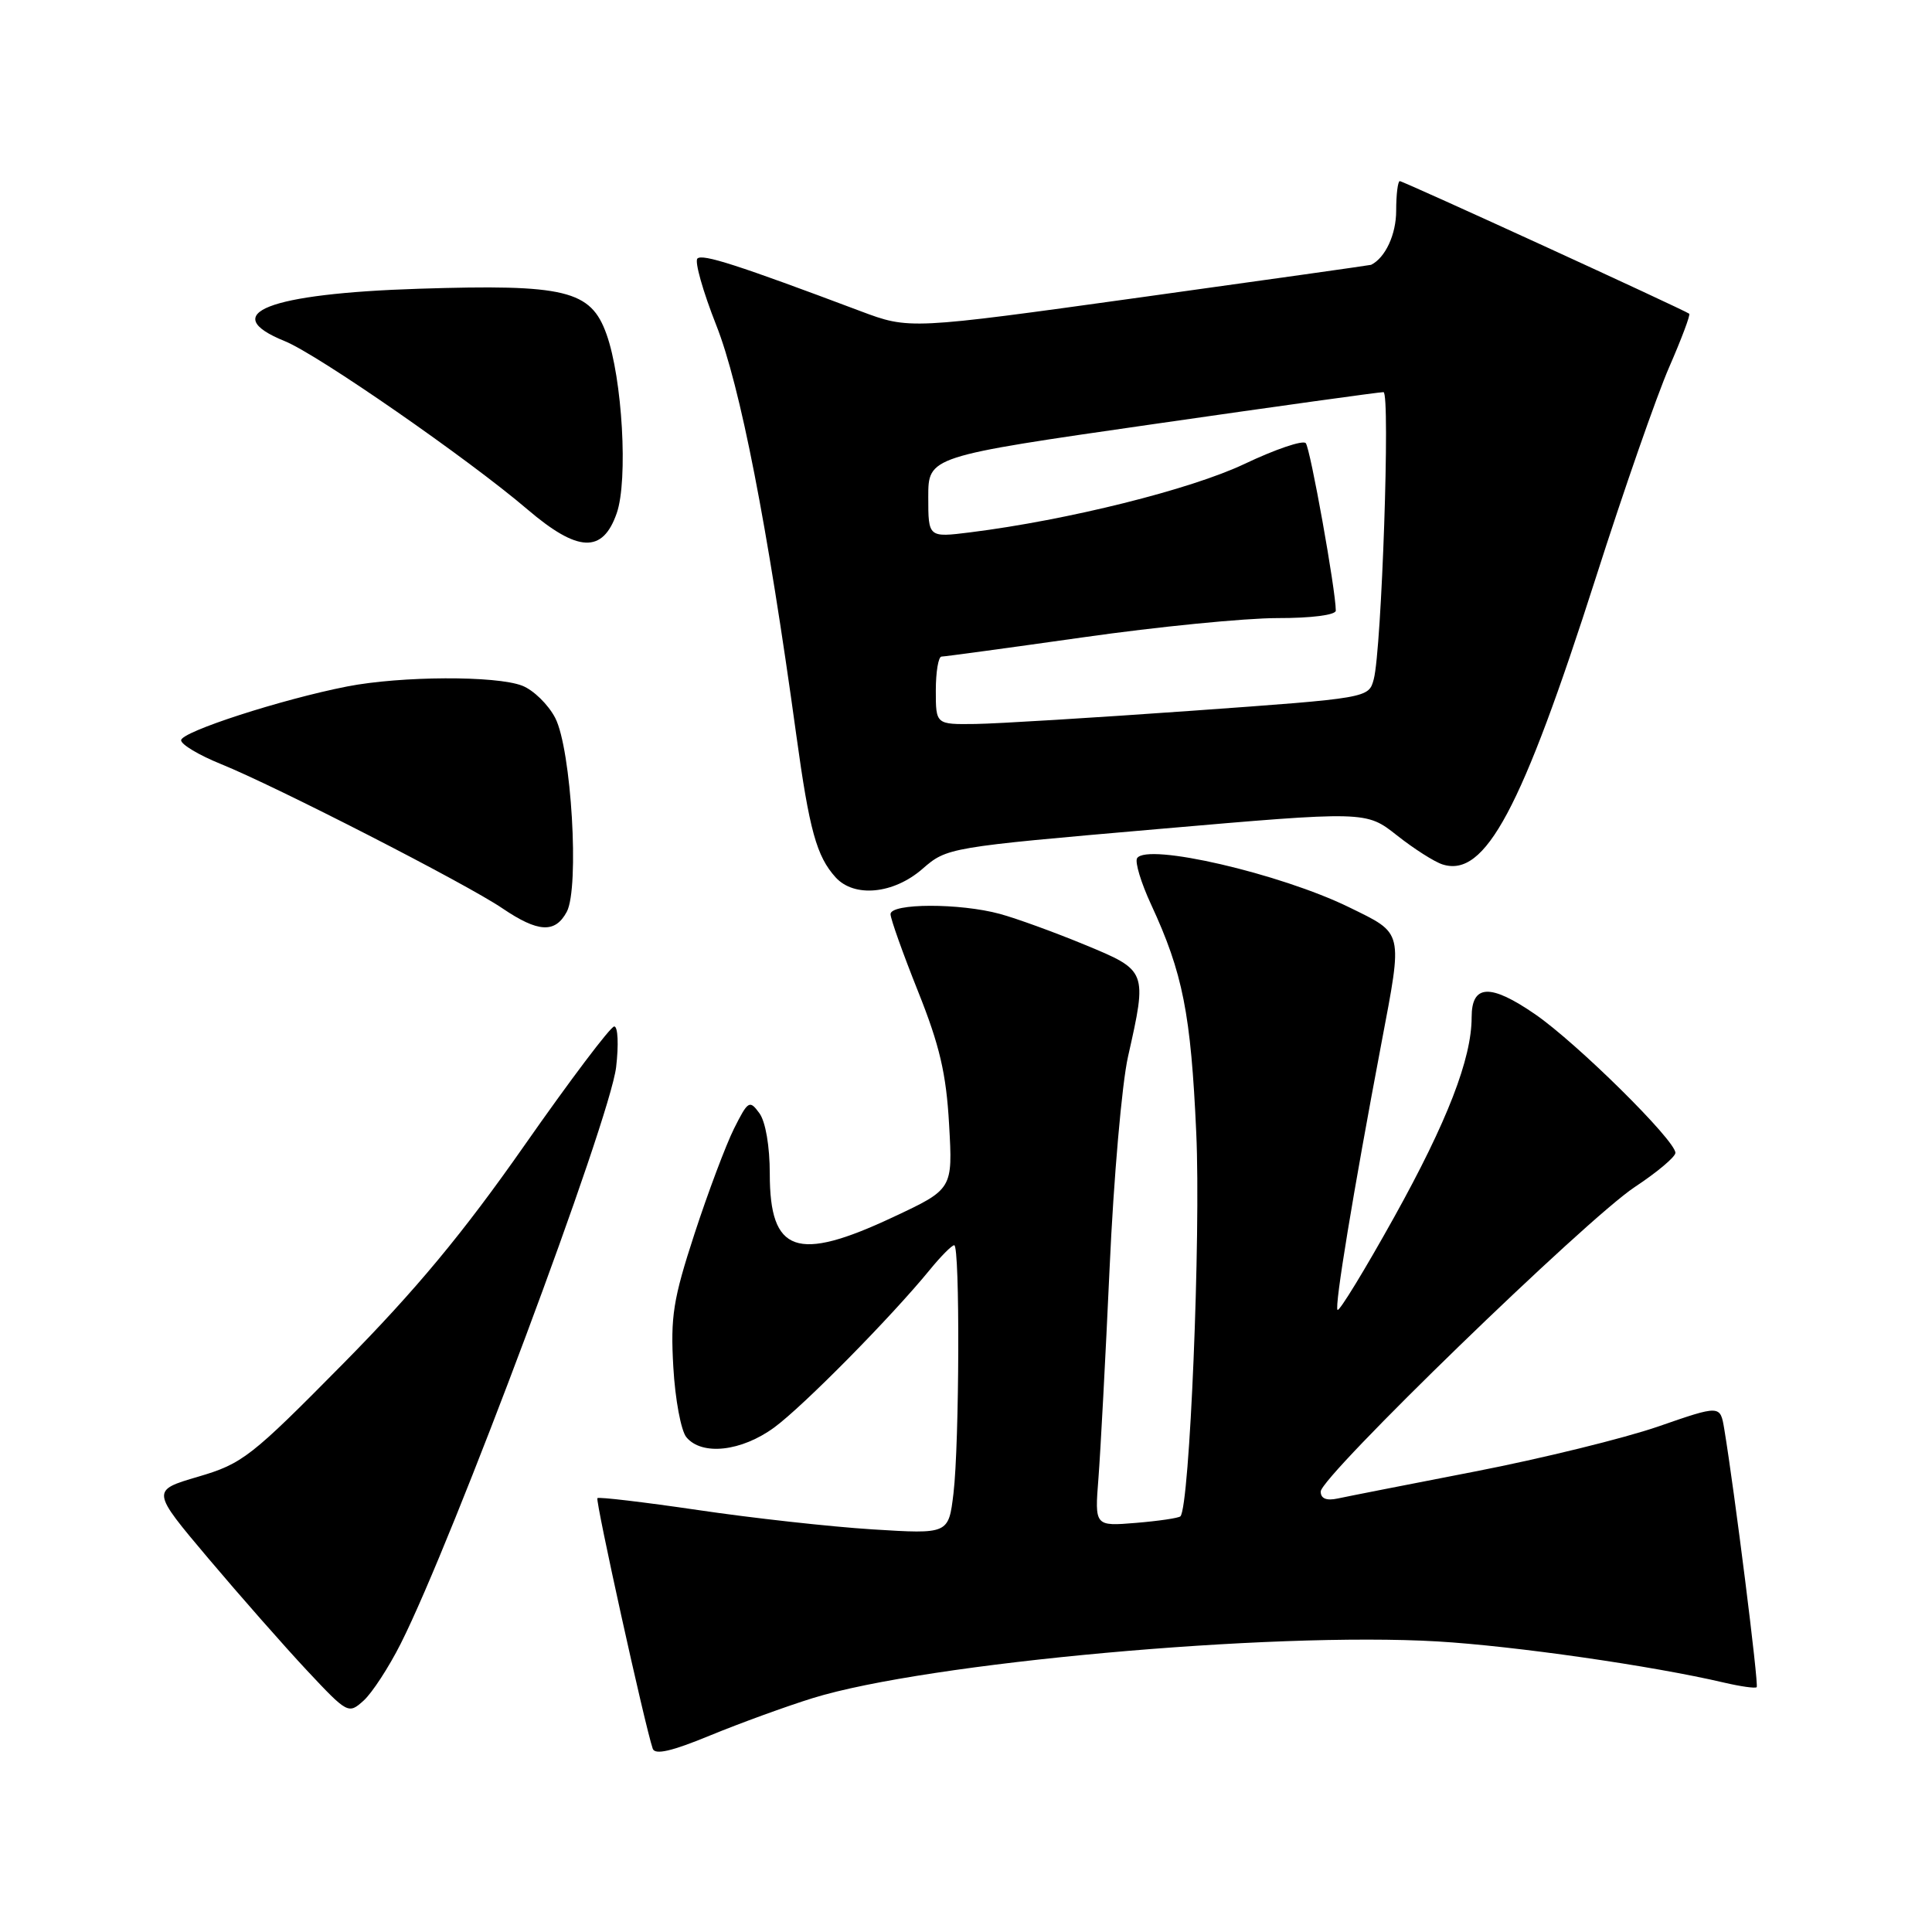 <?xml version="1.0" encoding="UTF-8" standalone="no"?>
<!DOCTYPE svg PUBLIC "-//W3C//DTD SVG 1.1//EN" "http://www.w3.org/Graphics/SVG/1.1/DTD/svg11.dtd" >
<svg xmlns="http://www.w3.org/2000/svg" xmlns:xlink="http://www.w3.org/1999/xlink" version="1.1" viewBox="0 0 256 256">
 <g >
 <path fill="currentColor"
d=" M 107.72 225.00 C 122.84 220.33 168.41 216.20 190.50 217.50 C 200.64 218.10 218.93 220.72 228.47 222.96 C 230.66 223.47 232.59 223.74 232.77 223.56 C 233.07 223.27 229.83 197.53 228.47 189.33 C 227.94 186.17 227.94 186.17 219.72 189.02 C 215.20 190.58 204.30 193.26 195.50 194.97 C 186.70 196.68 178.49 198.29 177.25 198.56 C 175.76 198.88 175.00 198.57 175.00 197.64 C 175.00 195.66 210.12 161.60 216.61 157.29 C 219.58 155.33 222.00 153.29 222.00 152.76 C 222.00 151.10 208.95 138.21 203.42 134.40 C 197.47 130.30 195.00 130.41 195.00 134.79 C 195.00 140.28 191.77 148.61 184.75 161.25 C 180.85 168.26 177.47 173.80 177.23 173.57 C 176.81 173.14 179.28 158.12 183.05 138.20 C 185.89 123.19 186.03 123.78 178.75 120.21 C 169.62 115.75 151.95 111.66 150.67 113.72 C 150.36 114.23 151.20 116.99 152.53 119.86 C 156.73 128.93 157.80 134.32 158.51 150.12 C 159.13 163.71 157.64 199.67 156.41 200.92 C 156.18 201.15 153.54 201.54 150.53 201.79 C 145.05 202.24 145.05 202.24 145.55 195.87 C 145.82 192.37 146.49 179.82 147.03 168.00 C 147.56 156.18 148.66 143.57 149.47 140.00 C 152.03 128.62 152.02 128.61 143.75 125.19 C 139.76 123.54 134.70 121.70 132.50 121.10 C 127.18 119.65 118.00 119.67 118.00 121.13 C 118.00 121.75 119.64 126.34 121.64 131.35 C 124.51 138.53 125.38 142.24 125.76 149.00 C 126.25 157.57 126.25 157.57 118.33 161.28 C 105.57 167.27 102.00 166.02 102.00 155.54 C 102.00 151.88 101.44 148.62 100.62 147.50 C 99.32 145.72 99.12 145.85 97.26 149.55 C 96.18 151.72 93.82 157.99 92.03 163.47 C 89.19 172.17 88.83 174.44 89.22 181.17 C 89.46 185.41 90.24 189.59 90.95 190.44 C 93.01 192.92 98.25 192.33 102.60 189.14 C 106.45 186.31 118.06 174.55 123.21 168.25 C 124.67 166.46 126.12 165.00 126.44 165.00 C 127.21 165.00 127.13 191.25 126.34 197.89 C 125.69 203.28 125.69 203.28 115.59 202.65 C 110.04 202.30 99.65 201.15 92.50 200.09 C 85.35 199.04 79.35 198.33 79.16 198.51 C 78.86 198.81 85.45 228.67 86.49 231.71 C 86.79 232.57 89.03 232.05 94.11 229.95 C 98.08 228.32 104.20 226.09 107.72 225.00 Z  M 53.09 217.81 C 59.97 204.20 80.82 148.40 81.64 141.40 C 81.99 138.43 81.88 136.01 81.39 136.01 C 80.90 136.02 75.55 143.11 69.50 151.76 C 61.35 163.41 55.13 170.90 45.50 180.66 C 33.25 193.07 32.14 193.94 26.26 195.67 C 20.02 197.50 20.02 197.50 27.61 206.50 C 31.79 211.45 37.67 218.13 40.67 221.34 C 46.06 227.09 46.17 227.15 48.18 225.34 C 49.30 224.33 51.51 220.94 53.09 217.81 Z  M 75.10 120.82 C 76.80 117.63 75.71 99.27 73.57 95.13 C 72.65 93.36 70.69 91.44 69.20 90.86 C 65.75 89.51 53.13 89.57 46.00 90.96 C 37.28 92.67 24.00 96.97 24.00 98.09 C 24.00 98.65 26.36 100.06 29.25 101.23 C 36.53 104.17 61.83 117.13 66.56 120.35 C 71.31 123.57 73.56 123.69 75.10 120.82 Z  M 122.22 115.14 C 125.48 112.30 125.66 112.27 153.26 109.87 C 181.01 107.46 181.01 107.46 185.10 110.69 C 187.35 112.47 190.07 114.20 191.14 114.54 C 196.79 116.34 201.60 107.34 211.47 76.50 C 215.16 64.95 219.53 52.42 221.17 48.66 C 222.81 44.90 224.01 41.71 223.83 41.57 C 223.15 41.05 185.95 24.00 185.48 24.00 C 185.22 24.00 185.00 25.77 185.00 27.93 C 185.00 31.06 183.57 34.15 181.68 35.09 C 181.58 35.14 167.78 37.09 151.00 39.42 C 120.50 43.66 120.50 43.66 114.00 41.22 C 97.73 35.10 93.07 33.60 92.41 34.26 C 92.02 34.65 93.14 38.61 94.90 43.07 C 98.08 51.09 101.69 69.58 105.51 97.38 C 107.25 110.03 108.20 113.46 110.72 116.25 C 113.19 118.97 118.39 118.47 122.22 115.14 Z  M 81.72 68.00 C 83.24 63.63 82.47 50.15 80.36 44.27 C 78.28 38.45 74.92 37.64 55.50 38.26 C 35.52 38.90 28.73 41.56 37.75 45.21 C 42.11 46.98 62.05 60.80 69.89 67.50 C 76.58 73.21 79.86 73.35 81.72 68.00 Z  M 124.00 91.50 C 124.00 89.03 124.34 87.00 124.76 87.00 C 125.17 87.00 133.61 85.85 143.51 84.45 C 153.40 83.04 164.99 81.90 169.25 81.90 C 173.76 81.91 177.00 81.49 177.00 80.91 C 177.00 78.25 173.62 59.40 173.02 58.72 C 172.65 58.29 168.99 59.53 164.91 61.47 C 157.77 64.86 141.48 68.92 128.55 70.54 C 123.00 71.23 123.00 71.23 123.00 65.86 C 123.00 60.49 123.00 60.49 152.75 56.21 C 169.11 53.85 182.87 51.94 183.32 51.96 C 184.24 52.00 183.08 86.06 182.03 90.00 C 181.36 92.50 181.36 92.50 157.93 94.18 C 145.04 95.10 132.14 95.89 129.25 95.93 C 124.00 96.00 124.00 96.00 124.00 91.50 Z "/>
</g>
</svg>